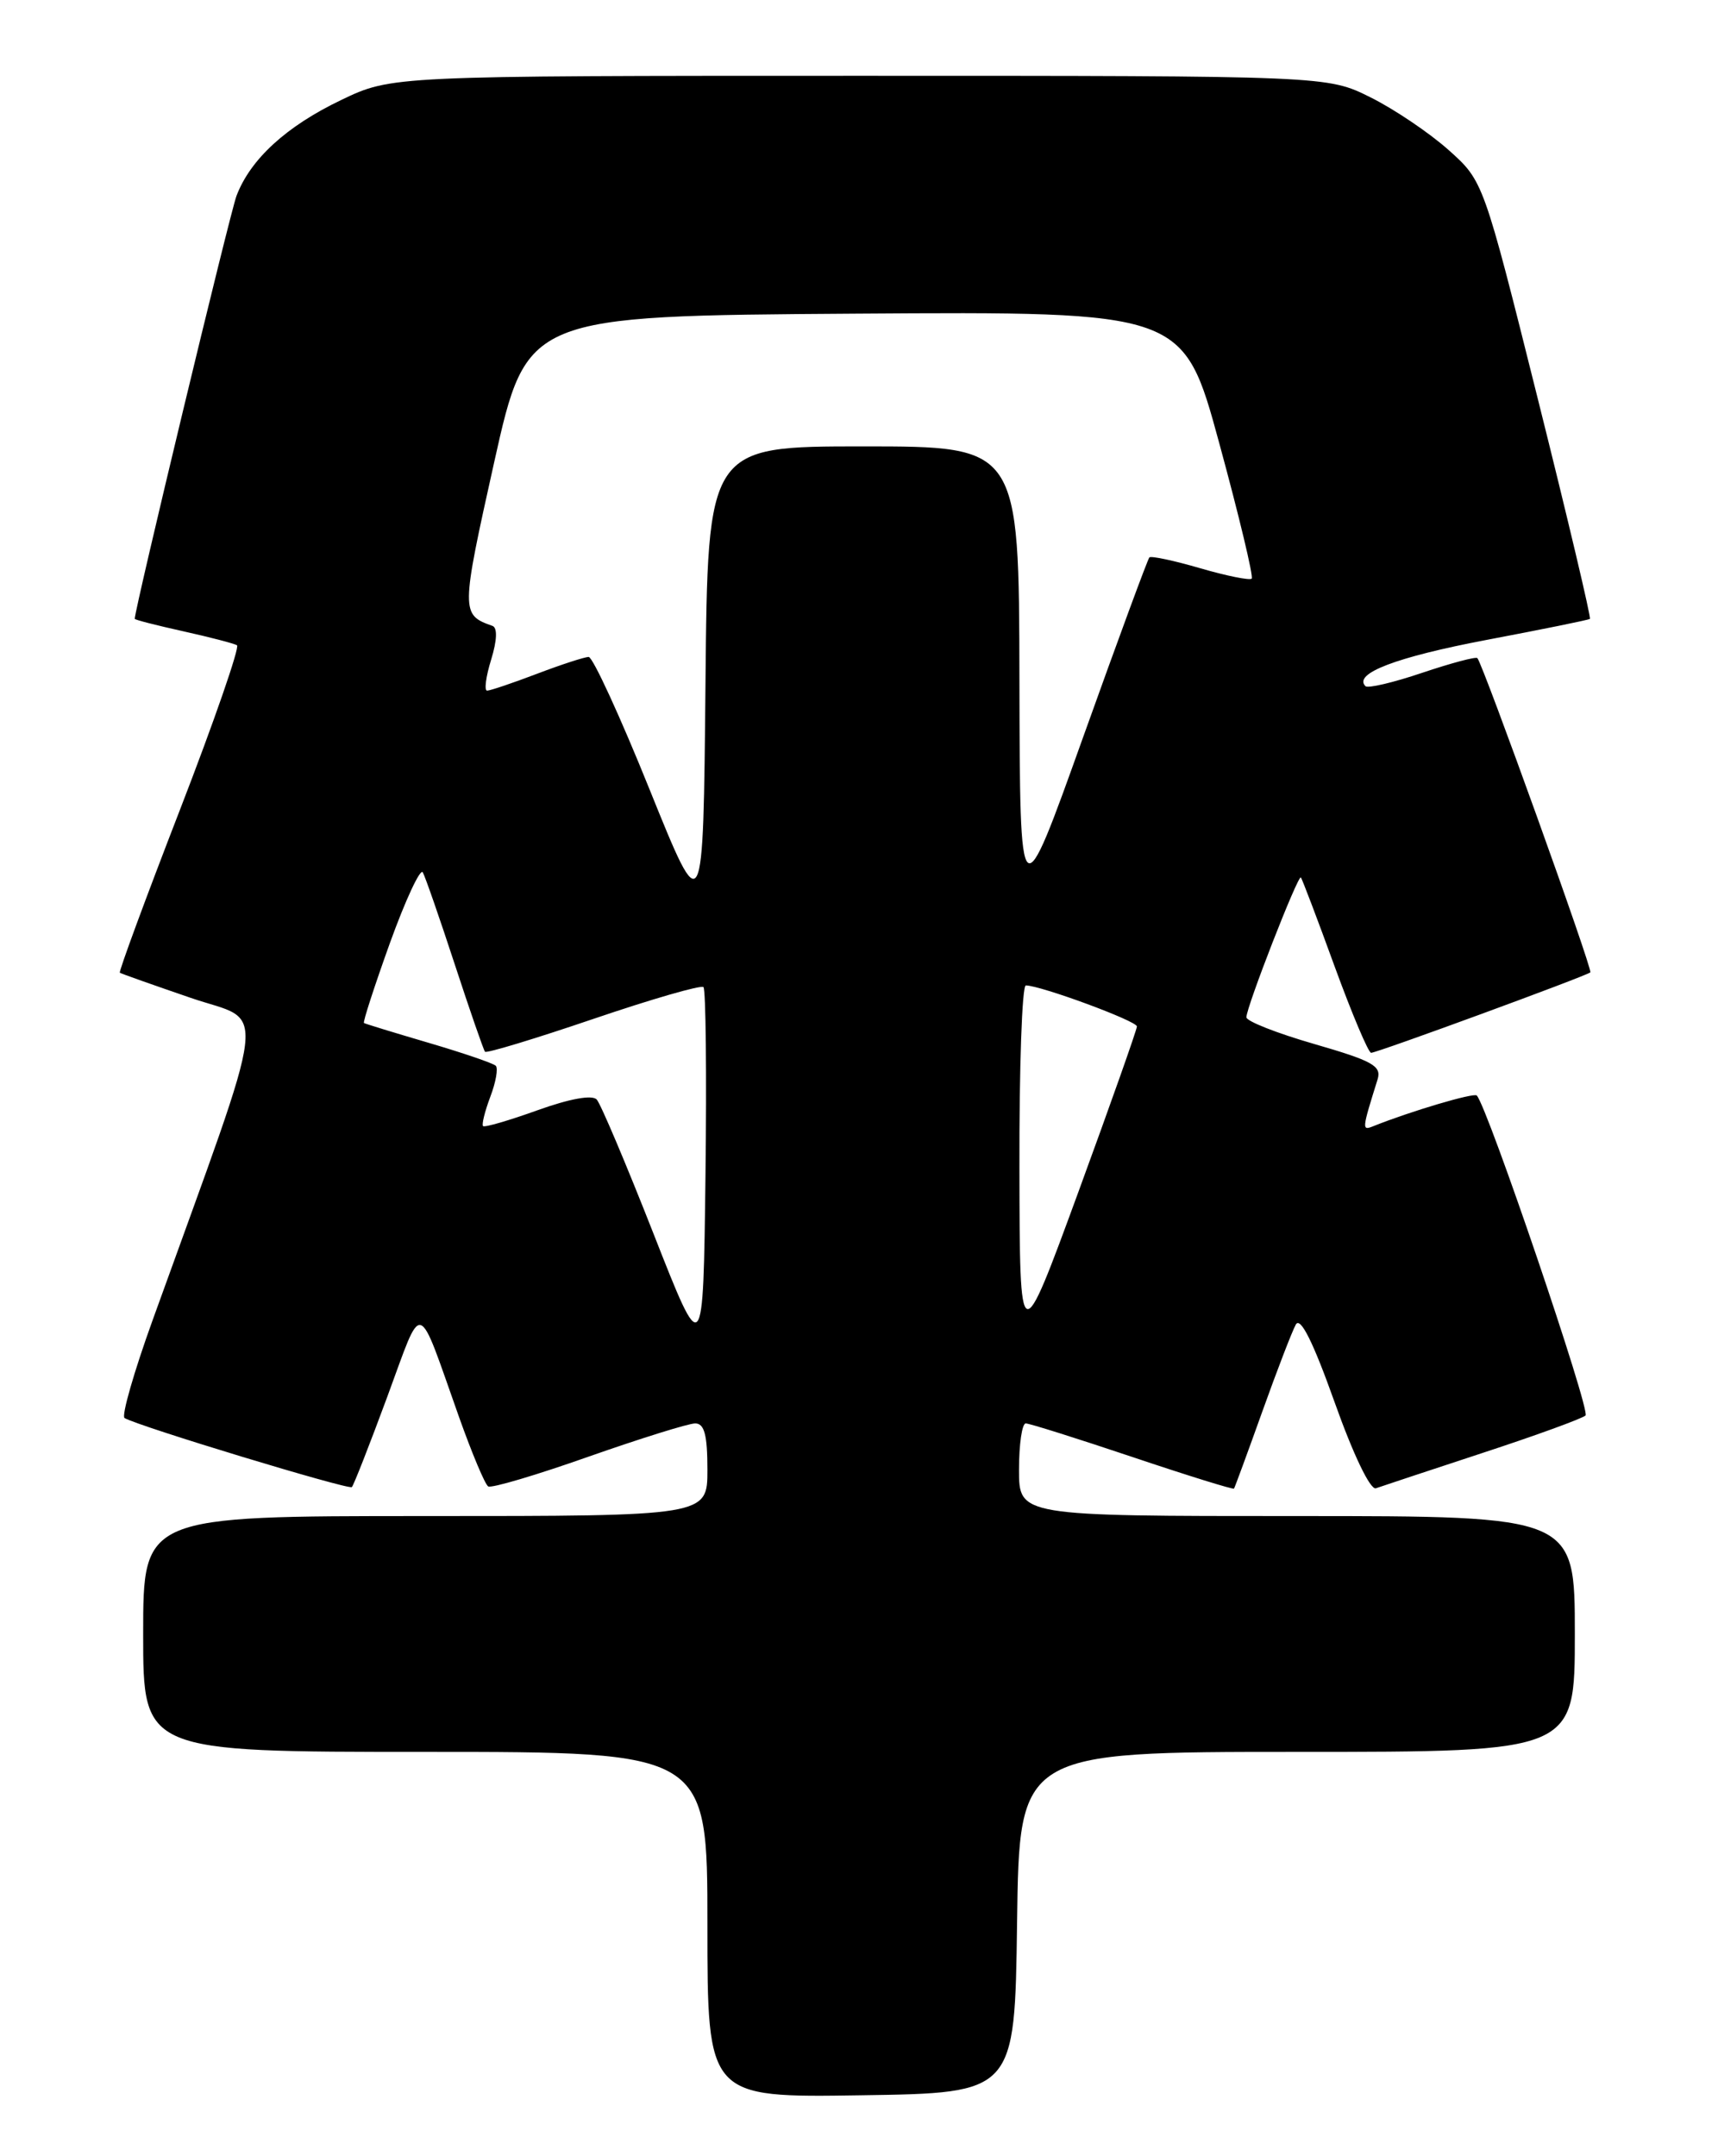 <?xml version="1.0" encoding="UTF-8" standalone="no"?>
<!DOCTYPE svg PUBLIC "-//W3C//DTD SVG 1.1//EN" "http://www.w3.org/Graphics/SVG/1.1/DTD/svg11.dtd" >
<svg xmlns="http://www.w3.org/2000/svg" xmlns:xlink="http://www.w3.org/1999/xlink" version="1.1" viewBox="0 0 204 256">
 <g >
 <path fill="currentColor"
d=" M 120.77 228.25 C 121.04 208.00 121.04 208.00 154.02 208.00 C 187.00 208.00 187.00 208.00 187.00 194.00 C 187.00 180.00 187.00 180.00 154.00 180.00 C 121.00 180.00 121.00 180.00 121.00 174.50 C 121.00 171.47 121.36 169.00 121.80 169.00 C 122.24 169.00 127.94 170.80 134.47 172.99 C 141.01 175.19 146.43 176.87 146.53 176.74 C 146.62 176.61 148.14 172.49 149.89 167.59 C 151.64 162.70 153.43 158.05 153.87 157.26 C 154.41 156.30 155.92 159.31 158.47 166.47 C 160.68 172.69 162.72 176.94 163.38 176.70 C 164.00 176.48 169.68 174.60 176.00 172.52 C 182.32 170.45 187.84 168.44 188.27 168.06 C 188.89 167.50 176.67 131.52 175.36 130.07 C 175.03 129.70 167.46 131.95 163.10 133.70 C 161.69 134.27 161.70 134.17 163.58 128.15 C 164.07 126.56 162.99 125.96 156.08 123.96 C 151.64 122.68 148.00 121.25 148.00 120.78 C 148.00 119.56 154.14 103.80 154.47 104.18 C 154.62 104.36 156.43 109.11 158.48 114.75 C 160.54 120.39 162.49 125.00 162.81 125.00 C 163.51 125.00 188.34 115.89 188.84 115.45 C 189.16 115.17 176.13 78.96 175.43 78.14 C 175.25 77.94 172.31 78.73 168.88 79.88 C 165.46 81.04 162.42 81.75 162.14 81.47 C 160.64 79.98 165.76 78.02 176.50 75.98 C 183.10 74.73 188.63 73.61 188.79 73.48 C 188.95 73.36 186.17 61.61 182.61 47.38 C 176.14 21.50 176.14 21.50 172.01 17.81 C 169.73 15.78 165.56 12.96 162.74 11.56 C 157.61 9.00 157.61 9.00 102.05 9.00 C 46.50 9.00 46.50 9.00 40.50 11.88 C 34.00 14.99 29.73 18.90 28.08 23.26 C 27.30 25.34 16.00 72.29 16.00 73.47 C 16.00 73.59 18.59 74.25 21.75 74.95 C 24.91 75.65 27.79 76.40 28.14 76.61 C 28.49 76.81 25.45 85.60 21.37 96.14 C 17.29 106.67 14.08 115.38 14.23 115.49 C 14.38 115.60 18.17 116.94 22.66 118.48 C 31.75 121.60 32.22 117.64 18.13 156.72 C 15.90 162.89 14.40 168.13 14.79 168.36 C 16.39 169.33 41.41 176.92 41.78 176.56 C 42.00 176.34 43.89 171.51 45.99 165.83 C 50.28 154.21 49.44 153.97 54.52 168.28 C 56.04 172.55 57.59 176.25 57.97 176.48 C 58.35 176.72 63.71 175.13 69.88 172.95 C 76.06 170.78 81.76 169.00 82.55 169.00 C 83.64 169.00 84.00 170.37 84.00 174.50 C 84.00 180.00 84.00 180.00 50.50 180.00 C 17.00 180.00 17.00 180.00 17.00 194.00 C 17.00 208.00 17.00 208.00 50.50 208.00 C 84.00 208.00 84.00 208.00 84.00 228.52 C 84.00 249.05 84.00 249.05 102.25 248.77 C 120.50 248.50 120.50 248.50 120.77 228.25 Z  M 77.61 146.50 C 74.37 138.25 71.33 131.07 70.86 130.55 C 70.33 129.96 67.67 130.44 63.85 131.81 C 60.46 133.03 57.55 133.88 57.36 133.70 C 57.18 133.52 57.57 131.95 58.22 130.22 C 58.88 128.49 59.17 126.83 58.87 126.54 C 58.57 126.24 55.00 125.02 50.92 123.82 C 46.84 122.62 43.37 121.56 43.22 121.46 C 43.07 121.36 44.46 117.09 46.30 111.96 C 48.15 106.84 49.91 103.07 50.20 103.57 C 50.49 104.08 52.20 109.00 54.00 114.50 C 55.80 120.00 57.42 124.67 57.59 124.87 C 57.77 125.08 63.56 123.32 70.47 120.97 C 77.38 118.62 83.26 116.92 83.53 117.20 C 83.81 117.48 83.92 127.56 83.77 139.60 C 83.50 161.50 83.50 161.50 77.61 146.50 Z  M 121.05 138.75 C 121.02 126.79 121.36 117.00 121.81 117.00 C 123.55 117.00 135.00 121.22 135.00 121.87 C 135.00 122.24 131.87 131.09 128.05 141.52 C 121.09 160.50 121.09 160.50 121.05 138.75 Z  M 77.14 93.75 C 73.65 85.09 70.39 78.00 69.90 78.00 C 69.42 78.00 66.65 78.90 63.76 80.00 C 60.87 81.10 58.20 82.00 57.84 82.00 C 57.48 82.00 57.69 80.35 58.32 78.32 C 59.03 76.01 59.08 74.52 58.47 74.31 C 54.72 72.99 54.72 72.65 58.68 54.88 C 62.56 37.50 62.56 37.50 101.54 37.24 C 140.52 36.98 140.52 36.98 144.78 52.63 C 147.13 61.25 148.86 68.48 148.63 68.70 C 148.40 68.93 145.66 68.38 142.53 67.47 C 139.41 66.56 136.69 65.98 136.48 66.18 C 136.28 66.39 132.74 75.99 128.61 87.53 C 121.11 108.50 121.11 108.50 121.05 80.75 C 121.00 53.00 121.00 53.00 102.52 53.00 C 84.03 53.00 84.03 53.00 83.77 81.25 C 83.50 109.50 83.50 109.50 77.14 93.75 Z "/>
</g>
</svg>
